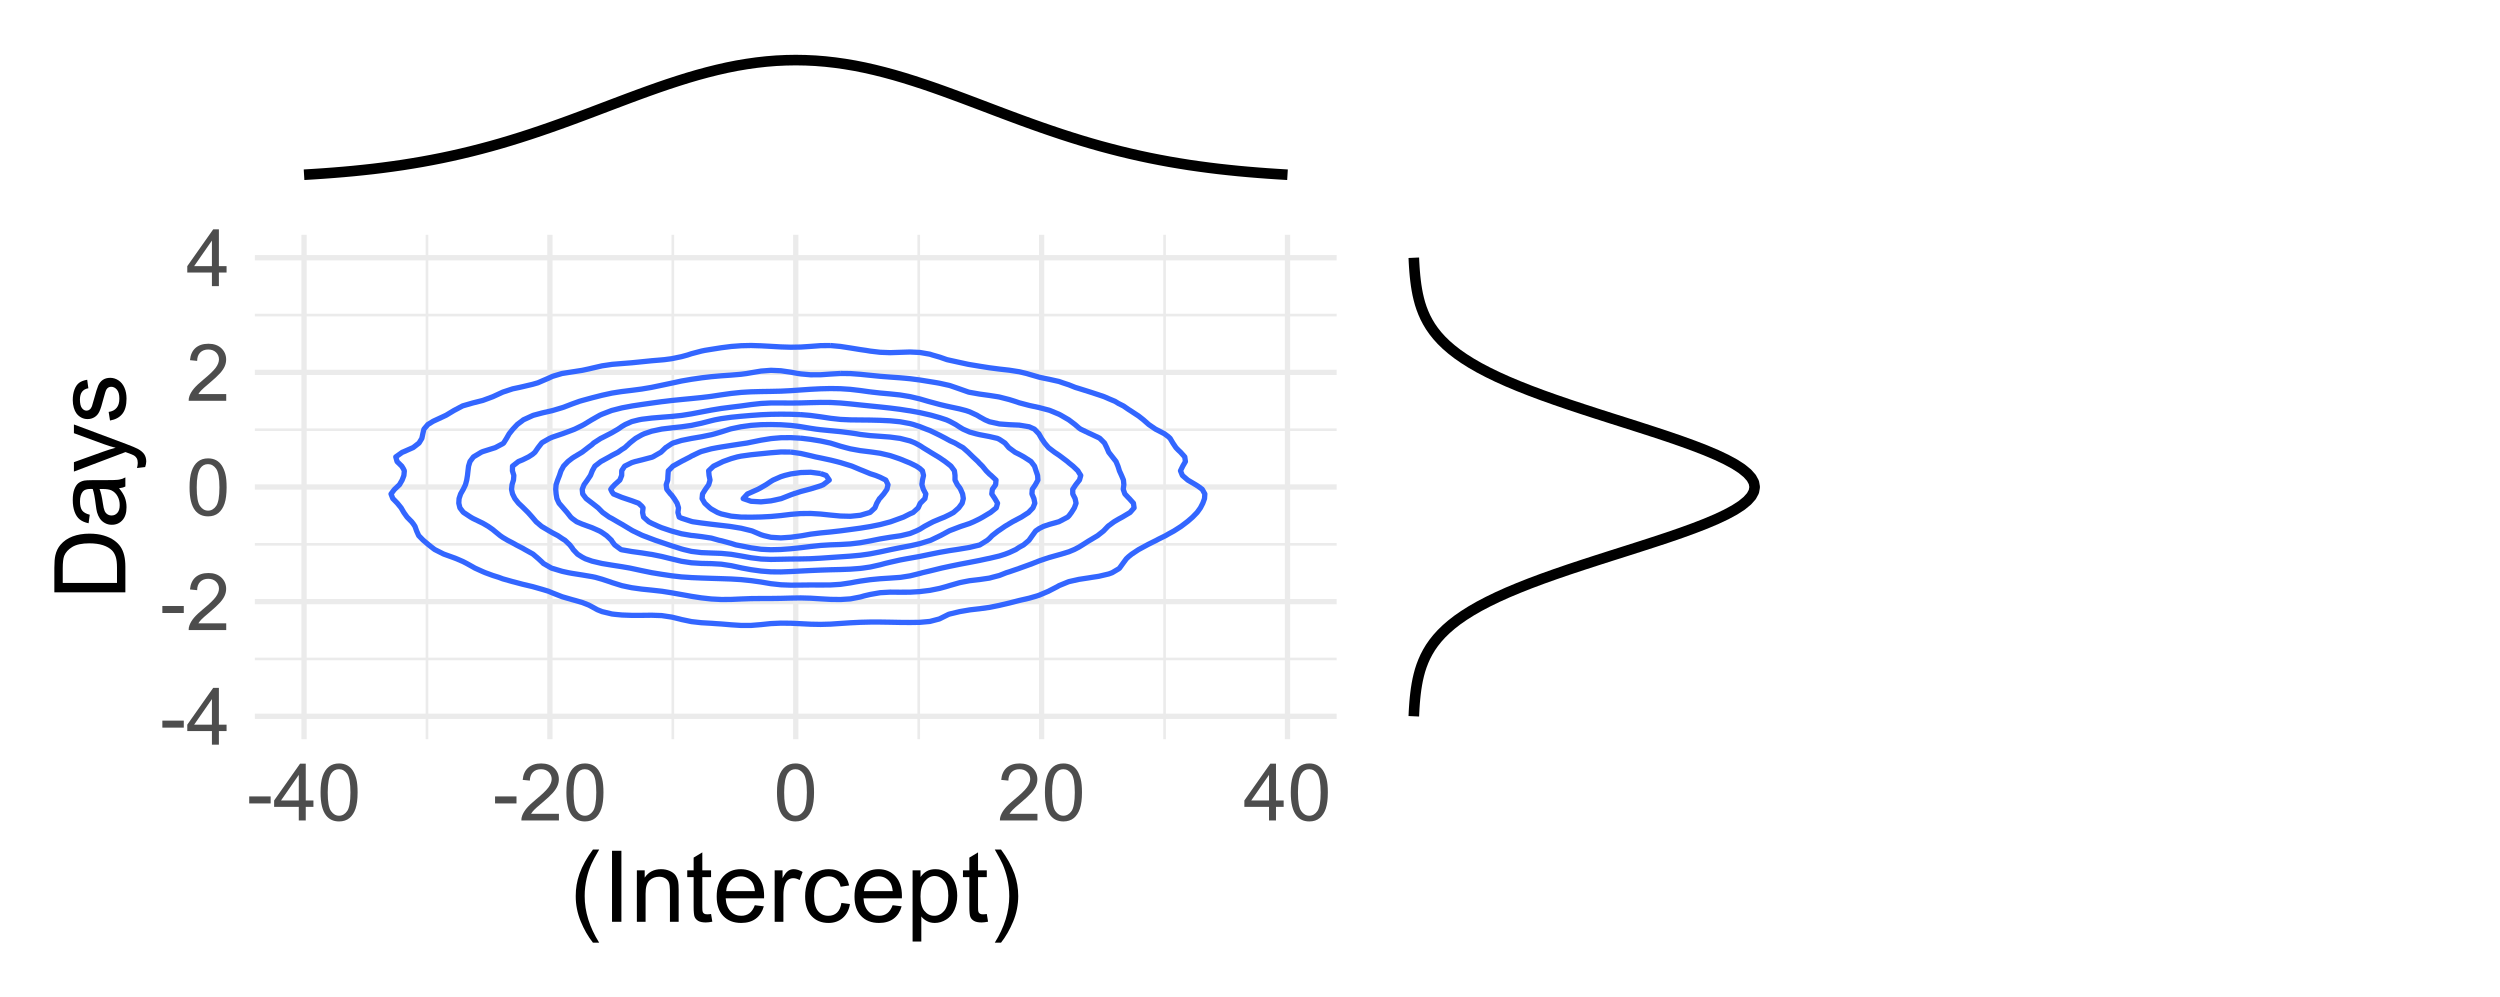 <?xml version="1.0" encoding="UTF-8"?>
<svg xmlns="http://www.w3.org/2000/svg" xmlns:xlink="http://www.w3.org/1999/xlink" width="504pt" height="201pt" viewBox="0 0 504 201" version="1.1">
<defs>
<g>
<symbol overflow="visible" id="glyph0-0">
<path style="stroke:none;" d="M 2 0 L 2 -10 L 10 -10 L 10 0 Z M 2.25 -0.25 L 9.75 -0.25 L 9.75 -9.75 L 2.25 -9.75 Z M 2.25 -0.25 "/>
</symbol>
<symbol overflow="visible" id="glyph0-1">
<path style="stroke:none;" d="M 0.508 -3.438 L 0.508 -4.852 L 4.828 -4.852 L 4.828 -3.438 Z M 0.508 -3.438 "/>
</symbol>
<symbol overflow="visible" id="glyph0-2">
<path style="stroke:none;" d="M 5.172 0 L 5.172 -2.742 L 0.203 -2.742 L 0.203 -4.031 L 5.43 -11.453 L 6.578 -11.453 L 6.578 -4.031 L 8.125 -4.031 L 8.125 -2.742 L 6.578 -2.742 L 6.578 0 Z M 5.172 -4.031 L 5.172 -9.195 L 1.586 -4.031 Z M 5.172 -4.031 "/>
</symbol>
<symbol overflow="visible" id="glyph0-3">
<path style="stroke:none;" d="M 8.055 -1.352 L 8.055 0 L 0.484 0 C 0.473 -0.336 0.527 -0.66 0.648 -0.977 C 0.84 -1.488 1.148 -1.996 1.574 -2.5 C 1.996 -2.996 2.609 -3.574 3.414 -4.234 C 4.656 -5.254 5.496 -6.062 5.938 -6.66 C 6.371 -7.254 6.59 -7.816 6.594 -8.352 C 6.59 -8.906 6.391 -9.379 5.996 -9.762 C 5.594 -10.145 5.074 -10.336 4.438 -10.336 C 3.758 -10.336 3.219 -10.133 2.812 -9.727 C 2.406 -9.32 2.199 -8.758 2.195 -8.039 L 0.75 -8.188 C 0.848 -9.262 1.219 -10.086 1.867 -10.652 C 2.512 -11.215 3.379 -11.496 4.469 -11.5 C 5.566 -11.496 6.438 -11.191 7.078 -10.586 C 7.719 -9.973 8.039 -9.219 8.039 -8.32 C 8.039 -7.859 7.945 -7.406 7.758 -6.969 C 7.57 -6.523 7.258 -6.059 6.824 -5.57 C 6.387 -5.078 5.664 -4.406 4.656 -3.555 C 3.809 -2.844 3.266 -2.363 3.031 -2.113 C 2.789 -1.859 2.594 -1.605 2.438 -1.352 Z M 8.055 -1.352 "/>
</symbol>
<symbol overflow="visible" id="glyph0-4">
<path style="stroke:none;" d="M 0.664 -5.648 C 0.66 -7 0.801 -8.09 1.082 -8.918 C 1.359 -9.742 1.773 -10.379 2.324 -10.828 C 2.871 -11.273 3.562 -11.496 4.398 -11.5 C 5.012 -11.496 5.551 -11.371 6.016 -11.129 C 6.477 -10.879 6.859 -10.523 7.164 -10.059 C 7.465 -9.59 7.703 -9.023 7.875 -8.355 C 8.047 -7.684 8.133 -6.781 8.133 -5.648 C 8.133 -4.305 7.992 -3.219 7.719 -2.395 C 7.438 -1.566 7.027 -0.93 6.48 -0.48 C 5.93 -0.031 5.234 0.191 4.398 0.195 C 3.293 0.191 2.426 -0.199 1.797 -0.992 C 1.039 -1.941 0.66 -3.496 0.664 -5.648 Z M 2.109 -5.648 C 2.109 -3.766 2.328 -2.512 2.77 -1.895 C 3.207 -1.27 3.75 -0.961 4.398 -0.961 C 5.043 -0.961 5.586 -1.273 6.027 -1.898 C 6.465 -2.523 6.684 -3.773 6.688 -5.648 C 6.684 -7.531 6.465 -8.781 6.027 -9.406 C 5.586 -10.023 5.039 -10.336 4.383 -10.336 C 3.734 -10.336 3.219 -10.062 2.836 -9.516 C 2.352 -8.816 2.109 -7.527 2.109 -5.648 Z M 2.109 -5.648 "/>
</symbol>
<symbol overflow="visible" id="glyph1-0">
<path style="stroke:none;" d="M 2.5 0 L 2.5 -12.5 L 12.5 -12.5 L 12.5 0 Z M 2.812 -0.312 L 12.188 -0.312 L 12.188 -12.188 L 2.812 -12.188 Z M 2.812 -0.312 "/>
</symbol>
<symbol overflow="visible" id="glyph1-1">
<path style="stroke:none;" d="M 4.68 4.211 C 3.707 2.984 2.887 1.555 2.215 -0.086 C 1.543 -1.723 1.207 -3.422 1.211 -5.188 C 1.207 -6.73 1.457 -8.215 1.961 -9.641 C 2.547 -11.281 3.453 -12.922 4.68 -14.562 L 5.938 -14.562 C 5.148 -13.203 4.629 -12.238 4.375 -11.66 C 3.977 -10.762 3.664 -9.824 3.438 -8.848 C 3.152 -7.629 3.012 -6.402 3.016 -5.176 C 3.012 -2.039 3.984 1.086 5.938 4.211 Z M 4.68 4.211 "/>
</symbol>
<symbol overflow="visible" id="glyph1-2">
<path style="stroke:none;" d="M 1.867 0 L 1.867 -14.316 L 3.758 -14.316 L 3.758 0 Z M 1.867 0 "/>
</symbol>
<symbol overflow="visible" id="glyph1-3">
<path style="stroke:none;" d="M 1.32 0 L 1.32 -10.371 L 2.898 -10.371 L 2.898 -8.898 C 3.66 -10.035 4.762 -10.605 6.203 -10.605 C 6.824 -10.605 7.398 -10.492 7.926 -10.266 C 8.445 -10.039 8.836 -9.742 9.102 -9.383 C 9.359 -9.016 9.543 -8.586 9.648 -8.086 C 9.711 -7.758 9.742 -7.188 9.746 -6.375 L 9.746 0 L 7.988 0 L 7.988 -6.309 C 7.984 -7.023 7.918 -7.559 7.781 -7.914 C 7.645 -8.266 7.402 -8.547 7.055 -8.762 C 6.703 -8.973 6.293 -9.082 5.828 -9.082 C 5.078 -9.082 4.434 -8.844 3.891 -8.367 C 3.348 -7.891 3.074 -6.988 3.078 -5.664 L 3.078 0 Z M 1.32 0 "/>
</symbol>
<symbol overflow="visible" id="glyph1-4">
<path style="stroke:none;" d="M 5.156 -1.57 L 5.41 -0.02 C 4.91 0.086 4.469 0.133 4.082 0.137 C 3.441 0.133 2.945 0.035 2.598 -0.164 C 2.242 -0.367 1.996 -0.633 1.855 -0.961 C 1.711 -1.289 1.641 -1.98 1.641 -3.039 L 1.641 -9.004 L 0.352 -9.004 L 0.352 -10.371 L 1.641 -10.371 L 1.641 -12.938 L 3.391 -13.992 L 3.391 -10.371 L 5.156 -10.371 L 5.156 -9.004 L 3.391 -9.004 L 3.391 -2.938 C 3.387 -2.434 3.418 -2.113 3.48 -1.973 C 3.543 -1.828 3.641 -1.715 3.781 -1.629 C 3.918 -1.543 4.121 -1.5 4.383 -1.504 C 4.578 -1.5 4.836 -1.523 5.156 -1.57 Z M 5.156 -1.57 "/>
</symbol>
<symbol overflow="visible" id="glyph1-5">
<path style="stroke:none;" d="M 8.418 -3.34 L 10.234 -3.117 C 9.945 -2.055 9.414 -1.23 8.641 -0.645 C 7.863 -0.059 6.875 0.234 5.672 0.234 C 4.156 0.234 2.953 -0.23 2.066 -1.168 C 1.176 -2.098 0.73 -3.41 0.734 -5.098 C 0.73 -6.84 1.18 -8.191 2.082 -9.16 C 2.977 -10.121 4.145 -10.605 5.578 -10.605 C 6.961 -10.605 8.09 -10.133 8.973 -9.188 C 9.848 -8.242 10.289 -6.914 10.293 -5.203 C 10.289 -5.098 10.285 -4.941 10.281 -4.734 L 2.547 -4.734 C 2.613 -3.594 2.938 -2.719 3.516 -2.117 C 4.094 -1.508 4.816 -1.207 5.684 -1.211 C 6.324 -1.207 6.871 -1.375 7.332 -1.719 C 7.785 -2.055 8.148 -2.598 8.418 -3.34 Z M 2.648 -6.18 L 8.438 -6.18 C 8.359 -7.051 8.137 -7.707 7.773 -8.145 C 7.211 -8.82 6.484 -9.156 5.594 -9.16 C 4.785 -9.156 4.105 -8.887 3.559 -8.348 C 3.004 -7.805 2.703 -7.082 2.648 -6.18 Z M 2.648 -6.18 "/>
</symbol>
<symbol overflow="visible" id="glyph1-6">
<path style="stroke:none;" d="M 1.297 0 L 1.297 -10.371 L 2.883 -10.371 L 2.883 -8.797 C 3.281 -9.531 3.652 -10.02 3.996 -10.254 C 4.34 -10.488 4.715 -10.605 5.125 -10.605 C 5.715 -10.605 6.316 -10.414 6.934 -10.039 L 6.328 -8.406 C 5.898 -8.66 5.469 -8.789 5.039 -8.789 C 4.652 -8.789 4.305 -8.672 4.004 -8.441 C 3.695 -8.207 3.48 -7.887 3.352 -7.48 C 3.152 -6.852 3.051 -6.168 3.055 -5.43 L 3.055 0 Z M 1.297 0 "/>
</symbol>
<symbol overflow="visible" id="glyph1-7">
<path style="stroke:none;" d="M 8.086 -3.797 L 9.812 -3.574 C 9.621 -2.383 9.137 -1.449 8.363 -0.777 C 7.582 -0.102 6.629 0.234 5.5 0.234 C 4.074 0.234 2.934 -0.227 2.074 -1.156 C 1.211 -2.078 0.777 -3.41 0.781 -5.148 C 0.777 -6.266 0.965 -7.246 1.336 -8.086 C 1.707 -8.922 2.27 -9.551 3.031 -9.973 C 3.789 -10.395 4.617 -10.605 5.508 -10.605 C 6.633 -10.605 7.551 -10.32 8.27 -9.75 C 8.98 -9.18 9.441 -8.371 9.648 -7.324 L 7.938 -7.062 C 7.773 -7.754 7.484 -8.277 7.074 -8.633 C 6.656 -8.98 6.16 -9.156 5.578 -9.16 C 4.691 -9.156 3.969 -8.84 3.418 -8.207 C 2.859 -7.57 2.582 -6.566 2.586 -5.195 C 2.582 -3.801 2.852 -2.789 3.387 -2.156 C 3.918 -1.523 4.613 -1.207 5.477 -1.211 C 6.168 -1.207 6.746 -1.418 7.207 -1.844 C 7.668 -2.266 7.961 -2.918 8.086 -3.797 Z M 8.086 -3.797 "/>
</symbol>
<symbol overflow="visible" id="glyph1-8">
<path style="stroke:none;" d="M 1.32 3.977 L 1.32 -10.371 L 2.922 -10.371 L 2.922 -9.023 C 3.293 -9.547 3.719 -9.941 4.199 -10.207 C 4.672 -10.473 5.25 -10.605 5.93 -10.605 C 6.812 -10.605 7.594 -10.375 8.273 -9.922 C 8.949 -9.461 9.457 -8.82 9.805 -7.992 C 10.145 -7.164 10.316 -6.254 10.32 -5.266 C 10.316 -4.199 10.129 -3.242 9.75 -2.398 C 9.367 -1.547 8.812 -0.898 8.09 -0.445 C 7.359 0.008 6.598 0.234 5.801 0.234 C 5.215 0.234 4.688 0.113 4.223 -0.137 C 3.754 -0.379 3.371 -0.691 3.078 -1.074 L 3.078 3.977 Z M 2.91 -5.125 C 2.906 -3.789 3.176 -2.805 3.719 -2.168 C 4.258 -1.527 4.914 -1.207 5.684 -1.211 C 6.465 -1.207 7.133 -1.539 7.688 -2.203 C 8.242 -2.863 8.52 -3.887 8.523 -5.273 C 8.52 -6.594 8.246 -7.582 7.707 -8.242 C 7.16 -8.895 6.512 -9.223 5.762 -9.227 C 5.012 -9.223 4.352 -8.871 3.773 -8.176 C 3.195 -7.473 2.906 -6.457 2.91 -5.125 Z M 2.91 -5.125 "/>
</symbol>
<symbol overflow="visible" id="glyph1-9">
<path style="stroke:none;" d="M 2.469 4.211 L 1.211 4.211 C 3.156 1.086 4.129 -2.039 4.133 -5.176 C 4.129 -6.395 3.988 -7.609 3.711 -8.82 C 3.484 -9.789 3.176 -10.727 2.781 -11.633 C 2.527 -12.211 2.004 -13.188 1.211 -14.562 L 2.469 -14.562 C 3.688 -12.922 4.594 -11.281 5.188 -9.641 C 5.684 -8.215 5.934 -6.73 5.938 -5.188 C 5.934 -3.422 5.598 -1.723 4.926 -0.086 C 4.25 1.555 3.43 2.984 2.469 4.211 Z M 2.469 4.211 "/>
</symbol>
<symbol overflow="visible" id="glyph2-0">
<path style="stroke:none;" d="M 0 -2.5 L -12.5 -2.5 L -12.5 -12.5 L 0 -12.5 Z M -0.312 -2.812 L -0.312 -12.188 L -12.188 -12.188 L -12.188 -2.812 Z M -0.312 -2.812 "/>
</symbol>
<symbol overflow="visible" id="glyph2-1">
<path style="stroke:none;" d="M 0 -1.543 L -14.316 -1.543 L -14.316 -6.477 C -14.312 -7.586 -14.246 -8.438 -14.109 -9.023 C -13.922 -9.844 -13.578 -10.543 -13.086 -11.125 C -12.445 -11.879 -11.629 -12.441 -10.637 -12.816 C -9.641 -13.188 -8.508 -13.375 -7.234 -13.379 C -6.145 -13.375 -5.18 -13.25 -4.344 -12.996 C -3.5 -12.742 -2.805 -12.414 -2.258 -12.02 C -1.703 -11.621 -1.273 -11.188 -0.961 -10.715 C -0.645 -10.242 -0.402 -9.672 -0.242 -9.008 C -0.078 -8.336 0 -7.57 0 -6.711 Z M -1.688 -3.438 L -1.688 -6.492 C -1.688 -7.438 -1.773 -8.176 -1.949 -8.715 C -2.125 -9.25 -2.375 -9.68 -2.695 -10 C -3.141 -10.445 -3.742 -10.793 -4.504 -11.047 C -5.262 -11.297 -6.184 -11.426 -7.266 -11.426 C -8.762 -11.426 -9.91 -11.18 -10.715 -10.688 C -11.516 -10.195 -12.055 -9.598 -12.336 -8.898 C -12.523 -8.387 -12.621 -7.57 -12.625 -6.445 L -12.625 -3.438 Z M -1.688 -3.438 "/>
</symbol>
<symbol overflow="visible" id="glyph2-2">
<path style="stroke:none;" d="M -1.277 -8.086 C -0.723 -7.434 -0.332 -6.805 -0.105 -6.207 C 0.121 -5.602 0.234 -4.957 0.234 -4.266 C 0.234 -3.125 -0.043 -2.25 -0.602 -1.641 C -1.156 -1.027 -1.867 -0.719 -2.734 -0.723 C -3.238 -0.719 -3.703 -0.836 -4.125 -1.07 C -4.547 -1.301 -4.883 -1.602 -5.137 -1.977 C -5.387 -2.348 -5.578 -2.77 -5.711 -3.242 C -5.801 -3.586 -5.891 -4.109 -5.977 -4.805 C -6.145 -6.223 -6.344 -7.266 -6.582 -7.938 C -6.816 -7.941 -6.969 -7.945 -7.039 -7.949 C -7.754 -7.945 -8.262 -7.781 -8.555 -7.453 C -8.949 -7 -9.145 -6.332 -9.148 -5.449 C -9.145 -4.621 -9 -4.008 -8.715 -3.617 C -8.422 -3.219 -7.91 -2.93 -7.18 -2.746 L -7.414 -1.027 C -8.145 -1.18 -8.738 -1.438 -9.195 -1.797 C -9.645 -2.152 -9.992 -2.672 -10.238 -3.352 C -10.48 -4.027 -10.605 -4.809 -10.605 -5.703 C -10.605 -6.586 -10.5 -7.305 -10.293 -7.859 C -10.082 -8.41 -9.82 -8.82 -9.504 -9.082 C -9.188 -9.34 -8.789 -9.52 -8.312 -9.629 C -8.008 -9.684 -7.465 -9.715 -6.688 -9.719 L -4.344 -9.719 C -2.707 -9.715 -1.676 -9.75 -1.242 -9.828 C -0.809 -9.898 -0.395 -10.047 0 -10.273 L 0 -8.438 C -0.363 -8.254 -0.789 -8.137 -1.277 -8.086 Z M -5.203 -7.938 C -4.941 -7.301 -4.719 -6.344 -4.539 -5.07 C -4.434 -4.344 -4.316 -3.832 -4.188 -3.535 C -4.055 -3.23 -3.863 -3 -3.617 -2.84 C -3.363 -2.676 -3.086 -2.594 -2.781 -2.598 C -2.309 -2.594 -1.918 -2.773 -1.609 -3.129 C -1.293 -3.484 -1.137 -4.004 -1.141 -4.688 C -1.137 -5.363 -1.285 -5.965 -1.586 -6.492 C -1.879 -7.02 -2.285 -7.406 -2.801 -7.656 C -3.199 -7.84 -3.785 -7.934 -4.559 -7.938 Z M -5.203 -7.938 "/>
</symbol>
<symbol overflow="visible" id="glyph2-3">
<path style="stroke:none;" d="M 3.992 -1.238 L 2.344 -1.043 C 2.445 -1.426 2.496 -1.762 2.5 -2.051 C 2.496 -2.441 2.43 -2.754 2.305 -2.988 C 2.172 -3.223 1.992 -3.414 1.758 -3.562 C 1.582 -3.672 1.145 -3.852 0.449 -4.102 C 0.352 -4.133 0.207 -4.184 0.02 -4.258 L -10.371 -0.324 L -10.371 -2.219 L -4.367 -4.375 C -3.602 -4.652 -2.801 -4.902 -1.961 -5.125 C -2.766 -5.324 -3.555 -5.566 -4.328 -5.852 L -10.371 -8.066 L -10.371 -9.824 L 0.176 -5.879 C 1.316 -5.449 2.102 -5.121 2.531 -4.891 C 3.109 -4.574 3.531 -4.215 3.805 -3.816 C 4.07 -3.41 4.207 -2.93 4.211 -2.371 C 4.207 -2.031 4.133 -1.652 3.992 -1.238 Z M 3.992 -1.238 "/>
</symbol>
<symbol overflow="visible" id="glyph2-4">
<path style="stroke:none;" d="M -3.094 -0.617 L -3.367 -2.352 C -2.668 -2.445 -2.133 -2.719 -1.766 -3.168 C -1.391 -3.609 -1.207 -4.234 -1.211 -5.039 C -1.207 -5.844 -1.371 -6.441 -1.703 -6.836 C -2.027 -7.223 -2.414 -7.418 -2.859 -7.422 C -3.258 -7.418 -3.57 -7.246 -3.797 -6.906 C -3.953 -6.66 -4.152 -6.062 -4.395 -5.109 C -4.719 -3.82 -5 -2.926 -5.238 -2.426 C -5.473 -1.926 -5.801 -1.547 -6.223 -1.293 C -6.645 -1.035 -7.109 -0.906 -7.617 -0.91 C -8.078 -0.906 -8.504 -1.012 -8.902 -1.227 C -9.293 -1.434 -9.621 -1.723 -9.883 -2.09 C -10.082 -2.359 -10.254 -2.73 -10.395 -3.207 C -10.535 -3.676 -10.605 -4.184 -10.605 -4.727 C -10.605 -5.539 -10.488 -6.254 -10.254 -6.871 C -10.02 -7.484 -9.699 -7.938 -9.301 -8.23 C -8.898 -8.523 -8.363 -8.727 -7.695 -8.836 L -7.461 -7.121 C -7.992 -7.039 -8.41 -6.812 -8.711 -6.441 C -9.008 -6.062 -9.156 -5.535 -9.16 -4.855 C -9.156 -4.047 -9.023 -3.469 -8.758 -3.125 C -8.488 -2.777 -8.176 -2.605 -7.82 -2.609 C -7.59 -2.605 -7.387 -2.68 -7.207 -2.824 C -7.016 -2.965 -6.859 -3.188 -6.738 -3.496 C -6.672 -3.672 -6.52 -4.188 -6.289 -5.047 C -5.953 -6.289 -5.684 -7.16 -5.473 -7.652 C -5.262 -8.145 -4.953 -8.527 -4.551 -8.809 C -4.145 -9.082 -3.645 -9.223 -3.047 -9.227 C -2.461 -9.223 -1.906 -9.051 -1.391 -8.715 C -0.867 -8.371 -0.469 -7.879 -0.188 -7.234 C 0.094 -6.59 0.234 -5.859 0.234 -5.047 C 0.234 -3.695 -0.043 -2.672 -0.605 -1.969 C -1.16 -1.262 -1.992 -0.809 -3.094 -0.617 Z M -3.094 -0.617 "/>
</symbol>
</g>
<clipPath id="clip1">
  <path d="M 60 11 L 261 11 L 261 36.379 L 60 36.379 Z M 60 11 "/>
</clipPath>
<clipPath id="clip2">
  <path d="M 51.383 132 L 269.473 132 L 269.473 134 L 51.383 134 Z M 51.383 132 "/>
</clipPath>
<clipPath id="clip3">
  <path d="M 51.383 109 L 269.473 109 L 269.473 111 L 51.383 111 Z M 51.383 109 "/>
</clipPath>
<clipPath id="clip4">
  <path d="M 51.383 86 L 269.473 86 L 269.473 87 L 51.383 87 Z M 51.383 86 "/>
</clipPath>
<clipPath id="clip5">
  <path d="M 51.383 63 L 269.473 63 L 269.473 64 L 51.383 64 Z M 51.383 63 "/>
</clipPath>
<clipPath id="clip6">
  <path d="M 85 47.34 L 87 47.34 L 87 149.023 L 85 149.023 Z M 85 47.34 "/>
</clipPath>
<clipPath id="clip7">
  <path d="M 135 47.34 L 136 47.34 L 136 149.023 L 135 149.023 Z M 135 47.34 "/>
</clipPath>
<clipPath id="clip8">
  <path d="M 184 47.34 L 186 47.34 L 186 149.023 L 184 149.023 Z M 184 47.34 "/>
</clipPath>
<clipPath id="clip9">
  <path d="M 234 47.34 L 236 47.34 L 236 149.023 L 234 149.023 Z M 234 47.34 "/>
</clipPath>
<clipPath id="clip10">
  <path d="M 51.383 143 L 269.473 143 L 269.473 145 L 51.383 145 Z M 51.383 143 "/>
</clipPath>
<clipPath id="clip11">
  <path d="M 51.383 120 L 269.473 120 L 269.473 122 L 51.383 122 Z M 51.383 120 "/>
</clipPath>
<clipPath id="clip12">
  <path d="M 51.383 97 L 269.473 97 L 269.473 99 L 51.383 99 Z M 51.383 97 "/>
</clipPath>
<clipPath id="clip13">
  <path d="M 51.383 74 L 269.473 74 L 269.473 76 L 51.383 76 Z M 51.383 74 "/>
</clipPath>
<clipPath id="clip14">
  <path d="M 51.383 51 L 269.473 51 L 269.473 53 L 51.383 53 Z M 51.383 51 "/>
</clipPath>
<clipPath id="clip15">
  <path d="M 60 47.34 L 62 47.34 L 62 149.023 L 60 149.023 Z M 60 47.34 "/>
</clipPath>
<clipPath id="clip16">
  <path d="M 110 47.34 L 112 47.34 L 112 149.023 L 110 149.023 Z M 110 47.34 "/>
</clipPath>
<clipPath id="clip17">
  <path d="M 159 47.34 L 161 47.34 L 161 149.023 L 159 149.023 Z M 159 47.34 "/>
</clipPath>
<clipPath id="clip18">
  <path d="M 209 47.34 L 211 47.34 L 211 149.023 L 209 149.023 Z M 209 47.34 "/>
</clipPath>
<clipPath id="clip19">
  <path d="M 259 47.34 L 261 47.34 L 261 149.023 L 259 149.023 Z M 259 47.34 "/>
</clipPath>
</defs>
<g id="surface693">
<rect x="0" y="0" width="504" height="201" style="fill:rgb(100%,100%,100%);fill-opacity:1;stroke:none;"/>
<g clip-path="url(#clip1)" clip-rule="nonzero">
<path style="fill:none;stroke-width:2.134;stroke-linecap:butt;stroke-linejoin:round;stroke:rgb(0%,0%,0%);stroke-opacity:1;stroke-miterlimit:10;" d="M 61.297 35.227 L 63.277 35.105 L 65.262 34.973 L 67.242 34.824 L 69.227 34.66 L 71.207 34.48 L 73.191 34.277 L 75.172 34.059 L 77.156 33.816 L 79.141 33.551 L 81.121 33.266 L 83.105 32.949 L 85.086 32.613 L 87.07 32.246 L 89.051 31.855 L 91.035 31.434 L 93.016 30.984 L 95 30.508 L 96.984 30 L 98.965 29.469 L 100.949 28.906 L 102.93 28.316 L 104.914 27.699 L 106.895 27.059 L 108.879 26.395 L 110.859 25.711 L 112.844 25.008 L 114.828 24.289 L 116.809 23.555 L 118.793 22.812 L 120.773 22.062 L 122.758 21.309 L 124.738 20.559 L 126.723 19.812 L 128.703 19.078 L 130.688 18.355 L 132.672 17.652 L 134.652 16.973 L 136.637 16.324 L 138.617 15.703 L 140.602 15.121 L 142.582 14.582 L 144.566 14.086 L 146.547 13.637 L 148.531 13.242 L 150.516 12.906 L 152.496 12.625 L 154.48 12.402 L 156.461 12.242 L 158.445 12.148 L 160.426 12.113 L 162.41 12.148 L 164.391 12.242 L 166.375 12.402 L 168.359 12.625 L 170.34 12.906 L 172.324 13.242 L 174.305 13.637 L 176.289 14.086 L 178.27 14.582 L 180.254 15.121 L 182.234 15.703 L 184.219 16.324 L 186.203 16.973 L 188.184 17.652 L 190.168 18.355 L 192.148 19.078 L 194.133 19.812 L 196.113 20.559 L 198.098 21.309 L 200.078 22.062 L 202.062 22.812 L 204.047 23.555 L 206.027 24.289 L 208.012 25.008 L 209.992 25.711 L 211.977 26.395 L 213.957 27.059 L 215.941 27.699 L 217.922 28.316 L 219.906 28.906 L 221.887 29.469 L 223.871 30 L 225.855 30.508 L 227.836 30.984 L 229.82 31.434 L 231.801 31.855 L 233.785 32.246 L 235.766 32.613 L 237.75 32.949 L 239.73 33.266 L 241.715 33.551 L 243.699 33.816 L 245.68 34.059 L 247.664 34.277 L 249.645 34.48 L 251.629 34.66 L 253.609 34.824 L 255.594 34.973 L 257.574 35.105 L 259.559 35.227 "/>
</g>
<g clip-path="url(#clip2)" clip-rule="nonzero">
<path style="fill:none;stroke-width:0.533;stroke-linecap:butt;stroke-linejoin:round;stroke:rgb(92.157%,92.157%,92.157%);stroke-opacity:1;stroke-miterlimit:10;" d="M 51.383 132.848 L 269.473 132.848 "/>
</g>
<g clip-path="url(#clip3)" clip-rule="nonzero">
<path style="fill:none;stroke-width:0.533;stroke-linecap:butt;stroke-linejoin:round;stroke:rgb(92.157%,92.157%,92.157%);stroke-opacity:1;stroke-miterlimit:10;" d="M 51.383 109.738 L 269.473 109.738 "/>
</g>
<g clip-path="url(#clip4)" clip-rule="nonzero">
<path style="fill:none;stroke-width:0.533;stroke-linecap:butt;stroke-linejoin:round;stroke:rgb(92.157%,92.157%,92.157%);stroke-opacity:1;stroke-miterlimit:10;" d="M 51.383 86.625 L 269.473 86.625 "/>
</g>
<g clip-path="url(#clip5)" clip-rule="nonzero">
<path style="fill:none;stroke-width:0.533;stroke-linecap:butt;stroke-linejoin:round;stroke:rgb(92.157%,92.157%,92.157%);stroke-opacity:1;stroke-miterlimit:10;" d="M 51.383 63.516 L 269.473 63.516 "/>
</g>
<g clip-path="url(#clip6)" clip-rule="nonzero">
<path style="fill:none;stroke-width:0.533;stroke-linecap:butt;stroke-linejoin:round;stroke:rgb(92.157%,92.157%,92.157%);stroke-opacity:1;stroke-miterlimit:10;" d="M 86.078 149.023 L 86.078 47.34 "/>
</g>
<g clip-path="url(#clip7)" clip-rule="nonzero">
<path style="fill:none;stroke-width:0.533;stroke-linecap:butt;stroke-linejoin:round;stroke:rgb(92.157%,92.157%,92.157%);stroke-opacity:1;stroke-miterlimit:10;" d="M 135.645 149.023 L 135.645 47.34 "/>
</g>
<g clip-path="url(#clip8)" clip-rule="nonzero">
<path style="fill:none;stroke-width:0.533;stroke-linecap:butt;stroke-linejoin:round;stroke:rgb(92.157%,92.157%,92.157%);stroke-opacity:1;stroke-miterlimit:10;" d="M 185.211 149.023 L 185.211 47.34 "/>
</g>
<g clip-path="url(#clip9)" clip-rule="nonzero">
<path style="fill:none;stroke-width:0.533;stroke-linecap:butt;stroke-linejoin:round;stroke:rgb(92.157%,92.157%,92.157%);stroke-opacity:1;stroke-miterlimit:10;" d="M 234.777 149.023 L 234.777 47.34 "/>
</g>
<g clip-path="url(#clip10)" clip-rule="nonzero">
<path style="fill:none;stroke-width:1.067;stroke-linecap:butt;stroke-linejoin:round;stroke:rgb(92.157%,92.157%,92.157%);stroke-opacity:1;stroke-miterlimit:10;" d="M 51.383 144.402 L 269.473 144.402 "/>
</g>
<g clip-path="url(#clip11)" clip-rule="nonzero">
<path style="fill:none;stroke-width:1.067;stroke-linecap:butt;stroke-linejoin:round;stroke:rgb(92.157%,92.157%,92.157%);stroke-opacity:1;stroke-miterlimit:10;" d="M 51.383 121.293 L 269.473 121.293 "/>
</g>
<g clip-path="url(#clip12)" clip-rule="nonzero">
<path style="fill:none;stroke-width:1.067;stroke-linecap:butt;stroke-linejoin:round;stroke:rgb(92.157%,92.157%,92.157%);stroke-opacity:1;stroke-miterlimit:10;" d="M 51.383 98.18 L 269.473 98.18 "/>
</g>
<g clip-path="url(#clip13)" clip-rule="nonzero">
<path style="fill:none;stroke-width:1.067;stroke-linecap:butt;stroke-linejoin:round;stroke:rgb(92.157%,92.157%,92.157%);stroke-opacity:1;stroke-miterlimit:10;" d="M 51.383 75.07 L 269.473 75.07 "/>
</g>
<g clip-path="url(#clip14)" clip-rule="nonzero">
<path style="fill:none;stroke-width:1.067;stroke-linecap:butt;stroke-linejoin:round;stroke:rgb(92.157%,92.157%,92.157%);stroke-opacity:1;stroke-miterlimit:10;" d="M 51.383 51.961 L 269.473 51.961 "/>
</g>
<g clip-path="url(#clip15)" clip-rule="nonzero">
<path style="fill:none;stroke-width:1.067;stroke-linecap:butt;stroke-linejoin:round;stroke:rgb(92.157%,92.157%,92.157%);stroke-opacity:1;stroke-miterlimit:10;" d="M 61.297 149.023 L 61.297 47.34 "/>
</g>
<g clip-path="url(#clip16)" clip-rule="nonzero">
<path style="fill:none;stroke-width:1.067;stroke-linecap:butt;stroke-linejoin:round;stroke:rgb(92.157%,92.157%,92.157%);stroke-opacity:1;stroke-miterlimit:10;" d="M 110.859 149.023 L 110.859 47.34 "/>
</g>
<g clip-path="url(#clip17)" clip-rule="nonzero">
<path style="fill:none;stroke-width:1.067;stroke-linecap:butt;stroke-linejoin:round;stroke:rgb(92.157%,92.157%,92.157%);stroke-opacity:1;stroke-miterlimit:10;" d="M 160.426 149.023 L 160.426 47.34 "/>
</g>
<g clip-path="url(#clip18)" clip-rule="nonzero">
<path style="fill:none;stroke-width:1.067;stroke-linecap:butt;stroke-linejoin:round;stroke:rgb(92.157%,92.157%,92.157%);stroke-opacity:1;stroke-miterlimit:10;" d="M 209.992 149.023 L 209.992 47.34 "/>
</g>
<g clip-path="url(#clip19)" clip-rule="nonzero">
<path style="fill:none;stroke-width:1.067;stroke-linecap:butt;stroke-linejoin:round;stroke:rgb(92.157%,92.157%,92.157%);stroke-opacity:1;stroke-miterlimit:10;" d="M 259.559 149.023 L 259.559 47.34 "/>
</g>
<path style="fill:none;stroke-width:1.067;stroke-linecap:butt;stroke-linejoin:round;stroke:rgb(20%,40%,100%);stroke-opacity:1;stroke-miterlimit:10;" d="M 167.438 69.664 L 165.434 69.68 L 165.152 69.703 L 163.43 69.832 L 161.43 69.965 L 159.426 70 L 157.422 69.938 L 155.422 69.824 L 153.418 69.715 L 152.969 69.703 L 151.414 69.652 L 149.414 69.699 L 149.363 69.703 L 147.41 69.848 L 145.406 70.105 L 143.406 70.422 L 142.082 70.637 L 141.402 70.781 L 139.398 71.309 L 138.609 71.57 L 137.395 71.902 L 135.395 72.316 L 133.977 72.504 L 133.391 72.559 L 131.387 72.727 L 129.387 72.93 L 127.383 73.133 L 125.379 73.293 L 123.582 73.438 L 123.379 73.457 L 121.375 73.754 L 119.371 74.215 L 118.715 74.371 L 117.371 74.66 L 113.363 75.285 L 113.27 75.305 L 111.363 75.879 L 110.605 76.238 L 109.359 76.77 L 108.438 77.172 L 107.355 77.484 L 105.355 77.957 L 104.703 78.105 L 103.352 78.391 L 101.398 79.039 L 101.348 79.059 L 99.363 79.973 L 99.348 79.98 L 97.344 80.723 L 96.625 80.906 L 95.34 81.23 L 93.336 81.809 L 93.25 81.84 L 91.488 82.773 L 91.336 82.867 L 89.941 83.707 L 89.332 83.996 L 87.941 84.641 L 87.328 84.926 L 86.27 85.574 L 85.469 86.512 L 85.328 87.074 L 85.242 87.445 L 85.047 88.379 L 84.477 89.312 L 83.324 90.207 L 83.25 90.246 L 81.32 91.098 L 81.105 91.18 L 79.789 92.113 L 80.047 93.047 L 81 93.98 L 81.32 94.5 L 81.516 94.914 L 81.426 95.848 L 81.32 96.145 L 81.074 96.781 L 80.535 97.715 L 79.543 98.648 L 79.32 98.926 L 78.832 99.582 L 79.191 100.516 L 79.32 100.633 L 80.109 101.449 L 80.867 102.383 L 81.32 103.164 L 81.406 103.316 L 82.07 104.25 L 82.992 105.184 L 83.324 105.609 L 83.66 106.117 L 83.992 107.051 L 84.414 107.984 L 85.328 108.918 L 85.332 108.918 L 86.434 109.852 L 87.328 110.555 L 87.645 110.789 L 89.332 111.645 L 89.512 111.723 L 91.336 112.379 L 92.062 112.656 L 93.336 113.207 L 94.078 113.59 L 95.34 114.293 L 95.738 114.523 L 97.344 115.25 L 97.836 115.457 L 99.348 116.012 L 100.551 116.391 L 101.348 116.691 L 103.352 117.258 L 103.629 117.324 L 105.355 117.785 L 107.355 118.258 L 107.359 118.258 L 109.359 118.828 L 110.559 119.191 L 111.363 119.531 L 112.883 120.125 L 113.363 120.312 L 115.367 120.895 L 115.98 121.059 L 117.371 121.461 L 118.723 121.992 L 119.371 122.34 L 120.438 122.926 L 121.375 123.301 L 123.379 123.781 L 124.051 123.859 L 125.379 123.984 L 127.383 124.059 L 129.387 124.055 L 131.387 124.031 L 133.391 124.102 L 135.395 124.402 L 137.016 124.793 L 137.395 124.895 L 139.398 125.316 L 141.402 125.539 L 143.406 125.656 L 144.367 125.727 L 145.406 125.793 L 147.41 125.961 L 149.414 126.09 L 151.414 126.086 L 153.418 125.922 L 155.273 125.727 L 155.422 125.715 L 157.422 125.625 L 159.426 125.645 L 161.223 125.727 L 161.43 125.738 L 163.43 125.84 L 165.434 125.879 L 167.438 125.824 L 168.848 125.727 L 169.438 125.688 L 171.441 125.555 L 173.445 125.457 L 175.445 125.406 L 177.449 125.406 L 179.453 125.438 L 181.453 125.477 L 183.457 125.492 L 185.461 125.461 L 187.465 125.281 L 189.332 124.793 L 189.465 124.738 L 191.227 123.859 L 191.469 123.785 L 193.473 123.301 L 195.473 122.957 L 195.699 122.926 L 197.477 122.723 L 199.48 122.449 L 201.48 122.043 L 201.684 121.992 L 203.484 121.57 L 205.473 121.059 L 205.488 121.055 L 207.488 120.594 L 209.113 120.125 L 209.492 119.992 L 211.379 119.191 L 211.496 119.125 L 213.18 118.258 L 213.496 118.066 L 215.309 117.324 L 215.5 117.254 L 217.504 116.801 L 219.504 116.496 L 220.137 116.391 L 221.508 116.184 L 223.512 115.711 L 224.207 115.457 L 225.512 114.684 L 225.707 114.523 L 226.379 113.59 L 227.066 112.656 L 227.516 112.23 L 228.145 111.723 L 229.52 110.812 L 229.562 110.789 L 231.285 109.852 L 231.52 109.727 L 233.145 108.918 L 233.523 108.711 L 234.992 107.984 L 235.527 107.668 L 236.656 107.051 L 237.531 106.492 L 238.113 106.117 L 239.344 105.184 L 239.531 105.035 L 240.43 104.25 L 241.336 103.316 L 241.535 103.047 L 242.008 102.383 L 242.488 101.449 L 242.828 100.516 L 242.895 99.582 L 242.371 98.648 L 241.535 98.031 L 241.039 97.715 L 239.531 96.828 L 239.457 96.781 L 238.371 95.848 L 237.988 94.914 L 238.441 93.98 L 238.98 93.047 L 238.848 92.113 L 238.016 91.18 L 237.531 90.723 L 237.074 90.246 L 236.449 89.312 L 235.898 88.379 L 235.527 88.027 L 234.742 87.445 L 233.523 86.805 L 232.945 86.512 L 231.582 85.574 L 231.52 85.52 L 230.523 84.641 L 229.52 83.852 L 229.293 83.707 L 227.871 82.773 L 227.516 82.551 L 226.484 81.84 L 225.512 81.352 L 224.777 80.906 L 223.512 80.375 L 222.598 79.973 L 221.508 79.602 L 219.789 79.039 L 219.504 78.949 L 217.504 78.32 L 216.789 78.105 L 215.5 77.586 L 214.246 77.172 L 213.496 76.906 L 211.496 76.461 L 210.383 76.238 L 209.492 76.039 L 207.488 75.457 L 206.988 75.305 L 205.488 74.949 L 203.484 74.633 L 201.48 74.406 L 201.207 74.371 L 199.48 74.145 L 197.477 73.828 L 195.473 73.496 L 195.145 73.438 L 193.473 73.074 L 191.469 72.633 L 190.902 72.504 L 189.465 72 L 187.973 71.57 L 187.465 71.406 L 185.461 71.059 L 183.457 70.965 L 181.453 71.031 L 179.453 71.098 L 177.449 71.02 L 175.445 70.785 L 174.559 70.637 L 173.445 70.477 L 171.441 70.152 L 169.438 69.844 L 167.91 69.703 L 167.438 69.664 "/>
<path style="fill:none;stroke-width:1.067;stroke-linecap:butt;stroke-linejoin:round;stroke:rgb(20%,40%,100%);stroke-opacity:1;stroke-miterlimit:10;" d="M 169.438 75.289 L 169.207 75.305 L 167.438 75.41 L 165.434 75.551 L 163.43 75.559 L 161.43 75.379 L 160.926 75.305 L 159.426 75.035 L 157.422 74.746 L 155.422 74.656 L 153.418 74.809 L 151.414 75.148 L 150.508 75.305 L 149.414 75.449 L 147.41 75.621 L 145.406 75.762 L 143.406 75.938 L 141.402 76.172 L 140.973 76.238 L 139.398 76.465 L 137.395 76.812 L 135.75 77.172 L 135.395 77.246 L 133.391 77.668 L 131.387 78.086 L 131.285 78.105 L 129.387 78.426 L 127.383 78.691 L 125.379 78.934 L 124.676 79.039 L 123.379 79.246 L 121.375 79.684 L 120.25 79.973 L 119.371 80.195 L 117.371 80.742 L 116.809 80.906 L 115.367 81.426 L 114.289 81.84 L 113.363 82.18 L 111.371 82.773 L 111.363 82.777 L 109.359 83.234 L 107.582 83.707 L 107.355 83.793 L 105.508 84.641 L 105.355 84.77 L 104.281 85.574 L 103.406 86.512 L 103.352 86.578 L 102.652 87.445 L 102.117 88.379 L 101.531 89.312 L 101.348 89.449 L 99.844 90.246 L 99.348 90.402 L 97.344 91.035 L 97.004 91.18 L 95.449 92.113 L 95.34 92.25 L 94.746 93.047 L 94.461 93.98 L 94.348 94.914 L 94.242 95.848 L 94.09 96.781 L 93.84 97.715 L 93.391 98.648 L 93.336 98.742 L 92.859 99.582 L 92.547 100.516 L 92.492 101.449 L 92.719 102.383 L 93.336 103.195 L 93.465 103.316 L 94.883 104.25 L 95.34 104.516 L 96.719 105.184 L 97.344 105.484 L 98.426 106.117 L 99.348 106.762 L 99.691 107.051 L 100.836 107.984 L 101.348 108.34 L 102.32 108.918 L 103.352 109.453 L 104.062 109.852 L 105.355 110.523 L 105.812 110.789 L 107.355 111.648 L 107.477 111.723 L 108.566 112.656 L 109.359 113.395 L 109.547 113.59 L 111.164 114.523 L 111.363 114.59 L 113.363 115.188 L 114.598 115.457 L 115.367 115.598 L 117.371 115.914 L 119.371 116.25 L 120.039 116.391 L 121.375 116.77 L 123.059 117.324 L 123.379 117.445 L 125.379 118.07 L 126.262 118.258 L 127.383 118.488 L 129.387 118.766 L 131.387 118.969 L 133.371 119.191 L 133.391 119.191 L 135.395 119.508 L 137.395 119.863 L 138.859 120.125 L 139.398 120.223 L 141.402 120.531 L 143.406 120.754 L 145.406 120.859 L 147.41 120.844 L 149.414 120.754 L 151.414 120.68 L 153.418 120.66 L 155.422 120.656 L 157.422 120.629 L 159.426 120.574 L 161.43 120.543 L 163.43 120.598 L 165.434 120.723 L 167.438 120.836 L 169.438 120.863 L 171.441 120.734 L 173.445 120.352 L 174.23 120.125 L 175.445 119.84 L 177.449 119.488 L 179.453 119.375 L 181.453 119.391 L 183.457 119.383 L 185.461 119.262 L 186.023 119.191 L 187.465 119.016 L 189.465 118.613 L 190.746 118.258 L 191.469 118.039 L 193.473 117.465 L 194.156 117.324 L 195.473 117.07 L 197.477 116.836 L 199.48 116.543 L 200.027 116.391 L 201.48 116.012 L 202.879 115.457 L 203.484 115.273 L 205.488 114.582 L 205.645 114.523 L 207.488 113.855 L 208.199 113.59 L 209.492 113.078 L 210.711 112.656 L 211.496 112.398 L 213.496 111.836 L 213.91 111.723 L 215.5 111.234 L 216.566 110.789 L 217.504 110.301 L 218.227 109.852 L 219.504 109.043 L 219.719 108.918 L 221.281 107.984 L 221.508 107.801 L 222.461 107.051 L 223.348 106.117 L 223.512 105.984 L 224.602 105.184 L 225.512 104.648 L 226.25 104.25 L 227.516 103.496 L 227.82 103.316 L 228.633 102.383 L 228.5 101.449 L 227.668 100.516 L 227.516 100.371 L 226.777 99.582 L 226.445 98.648 L 226.57 97.715 L 226.488 96.781 L 226.098 95.848 L 225.672 94.914 L 225.512 94.383 L 225.379 93.98 L 224.992 93.047 L 224.262 92.113 L 223.527 91.18 L 223.512 91.145 L 223.125 90.246 L 222.668 89.312 L 221.734 88.379 L 221.508 88.246 L 219.812 87.445 L 219.504 87.309 L 217.852 86.512 L 217.504 86.27 L 216.703 85.574 L 215.5 84.664 L 215.473 84.641 L 213.867 83.707 L 213.496 83.512 L 211.719 82.773 L 211.496 82.695 L 209.492 82.168 L 207.977 81.84 L 207.488 81.734 L 205.488 81.207 L 204.602 80.906 L 203.484 80.555 L 201.48 80.043 L 201.094 79.973 L 199.48 79.723 L 197.477 79.445 L 195.473 79.09 L 195.246 79.039 L 193.473 78.414 L 192.586 78.105 L 191.469 77.719 L 189.465 77.273 L 188.922 77.172 L 187.465 76.934 L 185.461 76.609 L 183.457 76.348 L 182.297 76.238 L 181.453 76.164 L 179.453 76.02 L 177.449 75.863 L 175.445 75.664 L 173.445 75.461 L 171.441 75.312 L 170.805 75.305 L 169.438 75.289 "/>
<path style="fill:none;stroke-width:1.067;stroke-linecap:butt;stroke-linejoin:round;stroke:rgb(20%,40%,100%);stroke-opacity:1;stroke-miterlimit:10;" d="M 175.445 79.008 L 173.445 78.73 L 171.441 78.496 L 169.438 78.363 L 167.438 78.332 L 165.434 78.379 L 163.43 78.48 L 161.43 78.617 L 159.426 78.758 L 157.422 78.859 L 155.422 78.906 L 153.418 78.938 L 151.414 78.992 L 150.57 79.039 L 149.414 79.109 L 147.41 79.316 L 145.406 79.598 L 143.406 79.902 L 142.859 79.973 L 141.402 80.145 L 139.398 80.348 L 137.395 80.539 L 135.395 80.742 L 134.059 80.906 L 133.391 80.98 L 131.387 81.258 L 129.387 81.543 L 127.445 81.84 L 127.383 81.852 L 125.379 82.227 L 123.379 82.738 L 123.266 82.773 L 121.375 83.504 L 120.918 83.707 L 119.371 84.59 L 119.277 84.641 L 117.75 85.574 L 117.371 85.777 L 115.875 86.512 L 115.367 86.711 L 113.398 87.445 L 113.363 87.453 L 111.363 88.129 L 110.785 88.379 L 109.359 89.195 L 109.207 89.312 L 108.48 90.246 L 107.836 91.18 L 107.355 91.594 L 106.551 92.113 L 105.355 92.703 L 104.512 93.047 L 103.352 93.953 L 103.32 93.98 L 103.301 94.914 L 103.352 95.09 L 103.59 95.848 L 103.516 96.781 L 103.352 97.293 L 103.227 97.715 L 103.125 98.648 L 103.332 99.582 L 103.352 99.617 L 103.797 100.516 L 104.535 101.449 L 105.355 102.219 L 105.516 102.383 L 106.457 103.316 L 107.289 104.25 L 107.355 104.328 L 108.082 105.184 L 109.18 106.117 L 109.359 106.227 L 110.746 107.051 L 111.363 107.406 L 112.465 107.984 L 113.363 108.594 L 113.895 108.918 L 114.875 109.852 L 115.367 110.488 L 115.551 110.789 L 116.43 111.723 L 117.371 112.32 L 118.016 112.656 L 119.371 113.133 L 121.312 113.59 L 121.375 113.602 L 123.379 113.934 L 125.379 114.246 L 126.984 114.523 L 127.383 114.609 L 129.387 115.043 L 131.387 115.453 L 131.406 115.457 L 133.391 115.781 L 135.395 116.078 L 137.395 116.309 L 138.676 116.391 L 139.398 116.441 L 141.402 116.527 L 143.406 116.594 L 145.406 116.656 L 147.41 116.727 L 149.414 116.848 L 151.414 117.055 L 153.363 117.324 L 153.418 117.332 L 155.422 117.672 L 157.422 117.891 L 159.426 117.969 L 161.43 117.953 L 163.43 117.93 L 165.434 117.938 L 167.438 117.926 L 169.438 117.801 L 171.441 117.508 L 172.414 117.324 L 173.445 117.148 L 175.445 116.863 L 177.449 116.672 L 179.453 116.543 L 181.453 116.402 L 181.566 116.391 L 183.457 116.094 L 185.461 115.602 L 185.969 115.457 L 187.465 115.105 L 189.465 114.613 L 189.828 114.523 L 191.469 114.168 L 193.473 113.754 L 194.336 113.59 L 195.473 113.375 L 197.477 112.984 L 198.992 112.656 L 199.48 112.559 L 201.48 112.086 L 202.617 111.723 L 203.484 111.391 L 204.789 110.789 L 205.488 110.324 L 206.352 109.852 L 207.453 108.918 L 207.488 108.859 L 208.109 107.984 L 208.781 107.051 L 209.492 106.559 L 210.371 106.117 L 211.496 105.738 L 213.453 105.184 L 213.496 105.168 L 215.238 104.25 L 215.5 103.988 L 216.004 103.316 L 216.59 102.383 L 216.934 101.449 L 216.742 100.516 L 216.266 99.582 L 216.262 98.648 L 216.879 97.715 L 217.504 96.918 L 217.621 96.781 L 217.879 95.848 L 217.504 95.262 L 217.305 94.914 L 216.324 93.98 L 215.5 93.324 L 215.191 93.047 L 213.957 92.113 L 213.496 91.773 L 212.609 91.18 L 211.496 90.332 L 211.383 90.246 L 210.59 89.312 L 209.965 88.379 L 209.492 87.559 L 209.426 87.445 L 208.535 86.512 L 207.488 86.039 L 205.488 85.707 L 203.484 85.617 L 202.887 85.574 L 201.48 85.469 L 199.48 85.027 L 198.578 84.641 L 197.477 84.031 L 196.949 83.707 L 195.473 83.02 L 194.742 82.773 L 193.473 82.441 L 191.469 82.012 L 190.695 81.84 L 189.465 81.547 L 187.465 81.008 L 187.09 80.906 L 185.461 80.43 L 183.531 79.973 L 183.457 79.957 L 181.453 79.625 L 179.453 79.414 L 177.449 79.234 L 175.723 79.039 L 175.445 79.008 "/>
<path style="fill:none;stroke-width:1.067;stroke-linecap:butt;stroke-linejoin:round;stroke:rgb(20%,40%,100%);stroke-opacity:1;stroke-miterlimit:10;" d="M 173.445 81.641 L 171.441 81.43 L 169.438 81.246 L 167.438 81.137 L 165.434 81.125 L 163.43 81.172 L 161.43 81.23 L 159.426 81.254 L 157.422 81.238 L 155.422 81.238 L 153.418 81.34 L 151.414 81.562 L 149.418 81.84 L 149.414 81.84 L 147.41 82.086 L 145.406 82.344 L 143.406 82.672 L 142.879 82.773 L 141.402 83.051 L 139.398 83.434 L 137.676 83.707 L 137.395 83.75 L 135.395 83.957 L 133.391 84.113 L 131.387 84.281 L 129.387 84.523 L 128.77 84.641 L 127.383 84.988 L 126.059 85.574 L 125.379 85.973 L 124.598 86.512 L 123.379 87.223 L 122.953 87.445 L 121.375 88.258 L 121.113 88.379 L 119.676 89.312 L 119.371 89.613 L 118.531 90.246 L 117.371 91.145 L 117.316 91.18 L 115.762 92.113 L 115.367 92.367 L 114.496 93.047 L 113.605 93.98 L 113.363 94.445 L 113.098 94.914 L 112.789 95.848 L 112.422 96.781 L 112.109 97.715 L 112.035 98.648 L 112.113 99.582 L 112.27 100.516 L 112.703 101.449 L 113.363 102.203 L 113.516 102.383 L 114.324 103.316 L 115.059 104.25 L 115.367 104.531 L 116.254 105.184 L 117.371 105.66 L 118.621 106.117 L 119.371 106.387 L 120.863 107.051 L 121.375 107.352 L 122.289 107.984 L 123.27 108.918 L 123.379 109.129 L 123.918 109.852 L 125.188 110.789 L 125.379 110.84 L 127.383 111.191 L 129.387 111.465 L 131.012 111.723 L 131.387 111.773 L 133.391 112.18 L 135.324 112.656 L 135.395 112.672 L 137.395 113.156 L 139.398 113.457 L 141.402 113.582 L 141.746 113.59 L 143.406 113.625 L 145.406 113.738 L 147.41 114.039 L 149.414 114.473 L 149.641 114.523 L 151.414 114.848 L 153.418 115.125 L 155.422 115.281 L 157.422 115.301 L 159.426 115.223 L 161.43 115.117 L 163.43 115.016 L 165.434 114.93 L 167.438 114.863 L 169.438 114.816 L 171.441 114.742 L 173.445 114.59 L 173.98 114.523 L 175.445 114.309 L 177.449 113.859 L 178.438 113.59 L 179.453 113.348 L 181.453 112.895 L 182.73 112.656 L 183.457 112.527 L 185.461 112.168 L 187.465 111.75 L 187.605 111.723 L 189.465 111.348 L 191.469 110.996 L 192.855 110.789 L 193.473 110.691 L 195.473 110.355 L 197.477 109.875 L 197.535 109.852 L 199.051 108.918 L 199.48 108.543 L 200.012 107.984 L 201.211 107.051 L 201.48 106.879 L 202.582 106.117 L 203.484 105.574 L 204.137 105.184 L 205.488 104.469 L 205.91 104.25 L 207.355 103.316 L 207.488 103.168 L 208.242 102.383 L 208.621 101.449 L 208.441 100.516 L 208.039 99.582 L 208.105 98.648 L 208.738 97.715 L 209.242 96.781 L 209.18 95.848 L 208.863 94.914 L 208.562 93.98 L 207.852 93.047 L 207.488 92.805 L 206.414 92.113 L 205.488 91.602 L 204.641 91.18 L 203.484 90.324 L 203.379 90.246 L 202.598 89.312 L 201.48 88.57 L 201.07 88.379 L 199.48 88.008 L 197.477 87.625 L 196.719 87.445 L 195.473 87.098 L 194.141 86.512 L 193.473 86.109 L 192.648 85.574 L 191.469 84.941 L 190.797 84.641 L 189.465 84.203 L 187.719 83.707 L 187.465 83.645 L 185.461 83.188 L 183.457 82.824 L 183.078 82.773 L 181.453 82.52 L 179.453 82.266 L 177.449 82.047 L 175.445 81.844 L 175.406 81.84 L 173.445 81.641 "/>
<path style="fill:none;stroke-width:1.067;stroke-linecap:butt;stroke-linejoin:round;stroke:rgb(20%,40%,100%);stroke-opacity:1;stroke-miterlimit:10;" d="M 161.43 83.59 L 159.426 83.516 L 157.422 83.496 L 155.422 83.527 L 153.418 83.609 L 152.062 83.707 L 151.414 83.75 L 149.414 83.918 L 147.41 84.117 L 145.406 84.395 L 144.121 84.641 L 143.406 84.812 L 141.402 85.328 L 140.242 85.574 L 139.398 85.758 L 137.395 86.043 L 135.395 86.258 L 133.391 86.5 L 133.332 86.512 L 131.387 86.93 L 129.871 87.445 L 129.387 87.668 L 128.137 88.379 L 127.383 88.973 L 126.969 89.312 L 125.965 90.246 L 125.379 90.609 L 124.582 91.18 L 123.379 91.797 L 122.836 92.113 L 121.375 92.914 L 121.133 93.047 L 119.922 93.98 L 119.406 94.914 L 119.371 95.008 L 119.039 95.848 L 118.414 96.781 L 117.746 97.715 L 117.375 98.648 L 117.469 99.582 L 118.172 100.516 L 119.371 101.434 L 119.395 101.449 L 120.582 102.383 L 121.375 103.188 L 121.508 103.316 L 122.816 104.25 L 123.379 104.543 L 124.473 105.184 L 125.379 105.699 L 126.078 106.117 L 127.383 106.906 L 127.656 107.051 L 129.387 107.883 L 129.633 107.984 L 131.387 108.648 L 132.105 108.918 L 133.391 109.355 L 134.855 109.852 L 135.395 110.027 L 137.395 110.668 L 137.836 110.789 L 139.398 111.16 L 141.402 111.406 L 143.406 111.488 L 145.406 111.559 L 147.125 111.723 L 147.41 111.75 L 149.414 112.086 L 151.414 112.449 L 153.113 112.656 L 153.418 112.699 L 155.422 112.777 L 157.422 112.742 L 159.426 112.699 L 161.43 112.68 L 162.547 112.656 L 163.43 112.637 L 165.434 112.531 L 167.438 112.391 L 169.438 112.254 L 171.441 112.117 L 173.445 111.934 L 174.984 111.723 L 175.445 111.652 L 177.449 111.262 L 179.453 110.824 L 179.629 110.789 L 181.453 110.418 L 183.457 110.043 L 184.32 109.852 L 185.461 109.59 L 187.465 108.973 L 187.629 108.918 L 189.465 108.035 L 189.582 107.984 L 191.309 107.051 L 191.469 106.973 L 193.473 106.207 L 193.723 106.117 L 195.473 105.535 L 196.293 105.184 L 197.477 104.605 L 198.121 104.25 L 199.48 103.434 L 199.684 103.316 L 200.844 102.383 L 201.105 101.449 L 200.562 100.516 L 199.945 99.582 L 200.059 98.648 L 200.719 97.715 L 200.797 96.781 L 199.805 95.848 L 199.48 95.582 L 198.816 94.914 L 198.055 93.98 L 197.477 93.414 L 197.148 93.047 L 196.148 92.113 L 195.473 91.457 L 195.195 91.18 L 194.137 90.246 L 193.473 89.879 L 192.512 89.312 L 191.469 88.836 L 190.648 88.379 L 189.465 87.758 L 188.828 87.445 L 187.465 86.789 L 186.715 86.512 L 185.461 86.012 L 184.125 85.574 L 183.457 85.395 L 181.453 85.027 L 179.453 84.832 L 177.449 84.738 L 175.445 84.688 L 173.445 84.668 L 171.441 84.645 L 171.34 84.641 L 169.438 84.555 L 167.438 84.332 L 165.434 84.027 L 163.43 83.758 L 162.887 83.707 L 161.43 83.59 "/>
<path style="fill:none;stroke-width:1.067;stroke-linecap:butt;stroke-linejoin:round;stroke:rgb(20%,40%,100%);stroke-opacity:1;stroke-miterlimit:10;" d="M 163.43 86.352 L 161.43 86.016 L 159.426 85.762 L 157.422 85.629 L 155.422 85.586 L 153.418 85.617 L 151.414 85.754 L 149.414 86.027 L 147.41 86.445 L 147.164 86.512 L 145.406 87.074 L 144.16 87.445 L 143.406 87.641 L 141.402 88.051 L 139.477 88.379 L 139.398 88.391 L 137.395 88.793 L 135.695 89.312 L 135.395 89.465 L 134.203 90.246 L 133.391 91.031 L 133.23 91.18 L 131.598 92.113 L 131.387 92.191 L 129.387 92.719 L 128.055 93.047 L 127.383 93.258 L 125.926 93.98 L 125.379 94.828 L 125.34 94.914 L 125.332 95.848 L 124.961 96.781 L 123.93 97.715 L 123.379 98.305 L 123.133 98.648 L 123.379 99.16 L 123.68 99.582 L 125.379 100.277 L 126.086 100.516 L 127.383 100.953 L 128.727 101.449 L 129.387 102.055 L 129.641 102.383 L 129.539 103.316 L 129.742 104.25 L 130.793 105.184 L 131.387 105.5 L 132.742 106.117 L 133.391 106.387 L 135.371 107.051 L 135.395 107.059 L 137.395 107.609 L 139.398 107.949 L 139.836 107.984 L 141.402 108.176 L 143.406 108.48 L 144.953 108.918 L 145.406 109.008 L 147.41 109.551 L 148.355 109.852 L 149.414 110.051 L 151.414 110.445 L 153.418 110.727 L 154.59 110.789 L 155.422 110.824 L 156.934 110.789 L 157.422 110.773 L 159.426 110.629 L 161.43 110.418 L 163.43 110.172 L 165.434 109.961 L 167.191 109.852 L 167.438 109.84 L 169.438 109.77 L 171.441 109.652 L 173.445 109.414 L 175.445 109.047 L 176.062 108.918 L 177.449 108.641 L 179.453 108.309 L 181.453 108.023 L 181.652 107.984 L 183.457 107.555 L 184.691 107.051 L 185.461 106.68 L 186.363 106.117 L 187.465 105.527 L 188.129 105.184 L 189.465 104.621 L 190.398 104.25 L 191.469 103.73 L 192.23 103.316 L 193.285 102.383 L 193.473 102.129 L 193.969 101.449 L 194.207 100.516 L 194.059 99.582 L 193.656 98.648 L 193.473 98.336 L 193.004 97.715 L 192.527 96.781 L 192.531 95.848 L 192.41 94.914 L 191.719 93.98 L 191.469 93.77 L 190.539 93.047 L 189.465 92.309 L 189.152 92.113 L 187.602 91.18 L 187.465 91.09 L 186.082 90.246 L 185.461 89.836 L 184.5 89.312 L 183.457 88.891 L 181.453 88.379 L 181.438 88.379 L 179.453 88.113 L 177.449 87.961 L 175.445 87.82 L 173.445 87.586 L 172.629 87.445 L 171.441 87.273 L 169.438 87.02 L 167.438 86.828 L 165.434 86.629 L 164.492 86.512 L 163.43 86.352 "/>
<path style="fill:none;stroke-width:1.067;stroke-linecap:butt;stroke-linejoin:round;stroke:rgb(20%,40%,100%);stroke-opacity:1;stroke-miterlimit:10;" d="M 161.43 88.34 L 159.426 88.227 L 157.422 88.246 L 155.867 88.379 L 155.422 88.422 L 153.418 88.742 L 151.414 89.145 L 150.621 89.312 L 149.414 89.488 L 147.41 89.797 L 145.406 90.113 L 144.625 90.246 L 143.406 90.477 L 141.402 91.02 L 141.008 91.18 L 139.398 91.949 L 139.133 92.113 L 137.395 93.004 L 137.32 93.047 L 135.645 93.98 L 135.395 94.25 L 134.73 94.914 L 134.66 95.848 L 134.613 96.781 L 134.301 97.715 L 134.426 98.648 L 135.168 99.582 L 135.395 99.805 L 135.918 100.516 L 136.5 101.449 L 136.793 102.383 L 136.668 103.316 L 136.926 104.25 L 137.395 104.469 L 139.398 105.117 L 139.676 105.184 L 141.402 105.434 L 143.406 105.684 L 145.406 105.918 L 147.098 106.117 L 147.41 106.164 L 149.414 106.492 L 151.414 106.98 L 151.652 107.051 L 153.418 107.801 L 154.008 107.984 L 155.422 108.32 L 157.422 108.441 L 159.426 108.305 L 161.43 108.035 L 161.758 107.984 L 163.43 107.684 L 165.434 107.438 L 167.438 107.246 L 169.156 107.051 L 169.438 107.02 L 171.441 106.75 L 173.445 106.477 L 175.445 106.152 L 175.625 106.117 L 177.449 105.75 L 179.453 105.219 L 179.57 105.184 L 181.453 104.5 L 182.145 104.25 L 183.457 103.586 L 184.086 103.316 L 185.102 102.383 L 185.461 101.59 L 185.539 101.449 L 186.465 100.516 L 186.645 99.582 L 186.148 98.648 L 185.855 97.715 L 185.977 96.781 L 186.184 95.848 L 185.957 94.914 L 185.461 94.461 L 184.742 93.98 L 183.457 93.344 L 182.719 93.047 L 181.453 92.527 L 180.25 92.113 L 179.453 91.848 L 177.449 91.379 L 176.078 91.18 L 175.445 91.094 L 173.445 90.848 L 171.441 90.488 L 170.508 90.246 L 169.438 89.953 L 167.438 89.332 L 167.363 89.312 L 165.434 88.902 L 163.43 88.578 L 161.789 88.379 L 161.43 88.34 "/>
<path style="fill:none;stroke-width:1.067;stroke-linecap:butt;stroke-linejoin:round;stroke:rgb(20%,40%,100%);stroke-opacity:1;stroke-miterlimit:10;" d="M 159.426 91.133 L 157.422 91.117 L 156.648 91.18 L 155.422 91.273 L 153.418 91.473 L 151.414 91.676 L 149.414 91.953 L 148.629 92.113 L 147.41 92.457 L 145.762 93.047 L 145.406 93.223 L 143.848 93.98 L 143.406 94.391 L 142.863 94.914 L 142.949 95.848 L 143.141 96.781 L 142.875 97.715 L 142.211 98.648 L 141.629 99.582 L 141.539 100.516 L 142.078 101.449 L 143.09 102.383 L 143.406 102.621 L 144.645 103.316 L 145.406 103.605 L 147.41 104.059 L 149.414 104.246 L 149.98 104.25 L 151.414 104.266 L 152.176 104.25 L 153.418 104.223 L 155.422 104.121 L 157.422 103.938 L 159.426 103.695 L 161.43 103.535 L 163.43 103.512 L 165.434 103.633 L 167.438 103.844 L 169.438 104.031 L 171.441 104.082 L 173.445 103.879 L 175.363 103.316 L 175.445 103.266 L 176.387 102.383 L 176.762 101.449 L 177.309 100.516 L 177.449 100.391 L 178.152 99.582 L 178.805 98.648 L 179.023 97.715 L 178.57 96.781 L 177.449 96.223 L 176.531 95.848 L 175.445 95.5 L 174.027 94.914 L 173.445 94.684 L 171.773 93.98 L 171.441 93.871 L 169.438 93.258 L 168.637 93.047 L 167.438 92.75 L 165.434 92.32 L 164.414 92.113 L 163.43 91.871 L 161.43 91.418 L 159.754 91.18 L 159.426 91.133 "/>
<path style="fill:none;stroke-width:1.067;stroke-linecap:butt;stroke-linejoin:round;stroke:rgb(20%,40%,100%);stroke-opacity:1;stroke-miterlimit:10;" d="M 165.434 95.465 L 166.543 95.848 L 167.18 96.781 L 165.969 97.715 L 165.434 97.941 L 163.43 98.562 L 163.102 98.648 L 161.43 99.09 L 159.914 99.582 L 159.426 99.758 L 157.508 100.516 L 157.422 100.539 L 155.422 100.973 L 153.418 101.176 L 151.414 101.059 L 149.824 100.516 L 150.684 99.582 L 151.414 99.262 L 152.789 98.648 L 153.418 98.305 L 154.434 97.715 L 155.422 97.051 L 155.867 96.781 L 157.422 96.098 L 158.207 95.848 L 159.426 95.547 L 161.43 95.266 L 163.43 95.207 L 165.434 95.465 "/>
<g style="fill:rgb(30.196%,30.196%,30.196%);fill-opacity:1;">
  <use xlink:href="#glyph0-1" x="32.223" y="150.129"/>
  <use xlink:href="#glyph0-2" x="37.551" y="150.129"/>
</g>
<g style="fill:rgb(30.196%,30.196%,30.196%);fill-opacity:1;">
  <use xlink:href="#glyph0-1" x="32.223" y="127.02"/>
  <use xlink:href="#glyph0-3" x="37.551" y="127.02"/>
</g>
<g style="fill:rgb(30.196%,30.196%,30.196%);fill-opacity:1;">
  <use xlink:href="#glyph0-4" x="37.551" y="103.906"/>
</g>
<g style="fill:rgb(30.196%,30.196%,30.196%);fill-opacity:1;">
  <use xlink:href="#glyph0-3" x="37.551" y="80.797"/>
</g>
<g style="fill:rgb(30.196%,30.196%,30.196%);fill-opacity:1;">
  <use xlink:href="#glyph0-2" x="37.551" y="57.688"/>
</g>
<g style="fill:rgb(30.196%,30.196%,30.196%);fill-opacity:1;">
  <use xlink:href="#glyph0-1" x="49.734" y="165.41"/>
  <use xlink:href="#glyph0-2" x="55.062" y="165.41"/>
  <use xlink:href="#glyph0-4" x="63.961" y="165.41"/>
</g>
<g style="fill:rgb(30.196%,30.196%,30.196%);fill-opacity:1;">
  <use xlink:href="#glyph0-1" x="99.297" y="165.41"/>
  <use xlink:href="#glyph0-3" x="104.625" y="165.41"/>
  <use xlink:href="#glyph0-4" x="113.523" y="165.41"/>
</g>
<g style="fill:rgb(30.196%,30.196%,30.196%);fill-opacity:1;">
  <use xlink:href="#glyph0-4" x="155.977" y="165.41"/>
</g>
<g style="fill:rgb(30.196%,30.196%,30.196%);fill-opacity:1;">
  <use xlink:href="#glyph0-3" x="201.094" y="165.41"/>
  <use xlink:href="#glyph0-4" x="209.992" y="165.41"/>
</g>
<g style="fill:rgb(30.196%,30.196%,30.196%);fill-opacity:1;">
  <use xlink:href="#glyph0-2" x="250.66" y="165.41"/>
  <use xlink:href="#glyph0-4" x="259.559" y="165.41"/>
</g>
<g style="fill:rgb(0%,0%,0%);fill-opacity:1;">
  <use xlink:href="#glyph1-1" x="114.855" y="185.832"/>
  <use xlink:href="#glyph1-2" x="121.516" y="185.832"/>
  <use xlink:href="#glyph1-3" x="127.072" y="185.832"/>
  <use xlink:href="#glyph1-4" x="138.195" y="185.832"/>
  <use xlink:href="#glyph1-5" x="143.752" y="185.832"/>
  <use xlink:href="#glyph1-6" x="154.875" y="185.832"/>
  <use xlink:href="#glyph1-7" x="161.535" y="185.832"/>
  <use xlink:href="#glyph1-5" x="171.535" y="185.832"/>
  <use xlink:href="#glyph1-8" x="182.658" y="185.832"/>
  <use xlink:href="#glyph1-4" x="193.781" y="185.832"/>
  <use xlink:href="#glyph1-9" x="199.338" y="185.832"/>
</g>
<g style="fill:rgb(0%,0%,0%);fill-opacity:1;">
  <use xlink:href="#glyph2-1" x="25.273" y="120.961"/>
  <use xlink:href="#glyph2-2" x="25.273" y="106.518"/>
  <use xlink:href="#glyph2-3" x="25.273" y="95.395"/>
  <use xlink:href="#glyph2-4" x="25.273" y="85.395"/>
</g>
<path style="fill:none;stroke-width:2.134;stroke-linecap:butt;stroke-linejoin:round;stroke:rgb(0%,0%,0%);stroke-opacity:1;stroke-miterlimit:10;" d="M 285.023 144.402 L 285.066 143.477 L 285.121 142.555 L 285.188 141.629 L 285.27 140.703 L 285.371 139.781 L 285.492 138.855 L 285.641 137.93 L 285.816 137.008 L 286.031 136.082 L 286.281 135.156 L 286.582 134.234 L 286.938 133.309 L 287.348 132.387 L 287.832 131.461 L 288.387 130.535 L 289.031 129.613 L 289.766 128.688 L 290.605 127.762 L 291.551 126.84 L 292.621 125.914 L 293.812 124.988 L 295.141 124.066 L 296.609 123.141 L 298.219 122.215 L 299.98 121.293 L 301.887 120.367 L 303.945 119.441 L 306.145 118.52 L 308.484 117.594 L 310.957 116.668 L 313.547 115.746 L 316.242 114.82 L 319.023 113.898 L 321.871 112.973 L 324.762 112.047 L 327.672 111.125 L 330.57 110.199 L 333.43 109.273 L 336.219 108.352 L 338.902 107.426 L 341.453 106.5 L 343.836 105.578 L 346.023 104.652 L 347.98 103.727 L 349.688 102.805 L 351.121 101.879 L 352.254 100.953 L 353.078 100.031 L 353.578 99.105 L 353.742 98.18 L 353.578 97.258 L 353.078 96.332 L 352.254 95.41 L 351.121 94.484 L 349.688 93.559 L 347.98 92.637 L 346.023 91.711 L 343.836 90.785 L 341.453 89.863 L 338.902 88.938 L 336.219 88.012 L 333.43 87.09 L 330.57 86.164 L 327.672 85.238 L 324.762 84.316 L 321.871 83.391 L 319.023 82.465 L 316.242 81.543 L 313.547 80.617 L 310.957 79.695 L 308.484 78.77 L 306.145 77.844 L 303.945 76.922 L 301.887 75.996 L 299.98 75.07 L 298.219 74.148 L 296.609 73.223 L 295.141 72.297 L 293.812 71.375 L 292.621 70.449 L 291.551 69.523 L 290.605 68.602 L 289.766 67.676 L 289.031 66.75 L 288.387 65.828 L 287.832 64.902 L 287.348 63.977 L 286.938 63.055 L 286.582 62.129 L 286.281 61.207 L 286.031 60.281 L 285.816 59.355 L 285.641 58.434 L 285.492 57.508 L 285.371 56.582 L 285.27 55.66 L 285.188 54.734 L 285.121 53.809 L 285.066 52.887 L 285.023 51.961 "/>
</g>
</svg>
